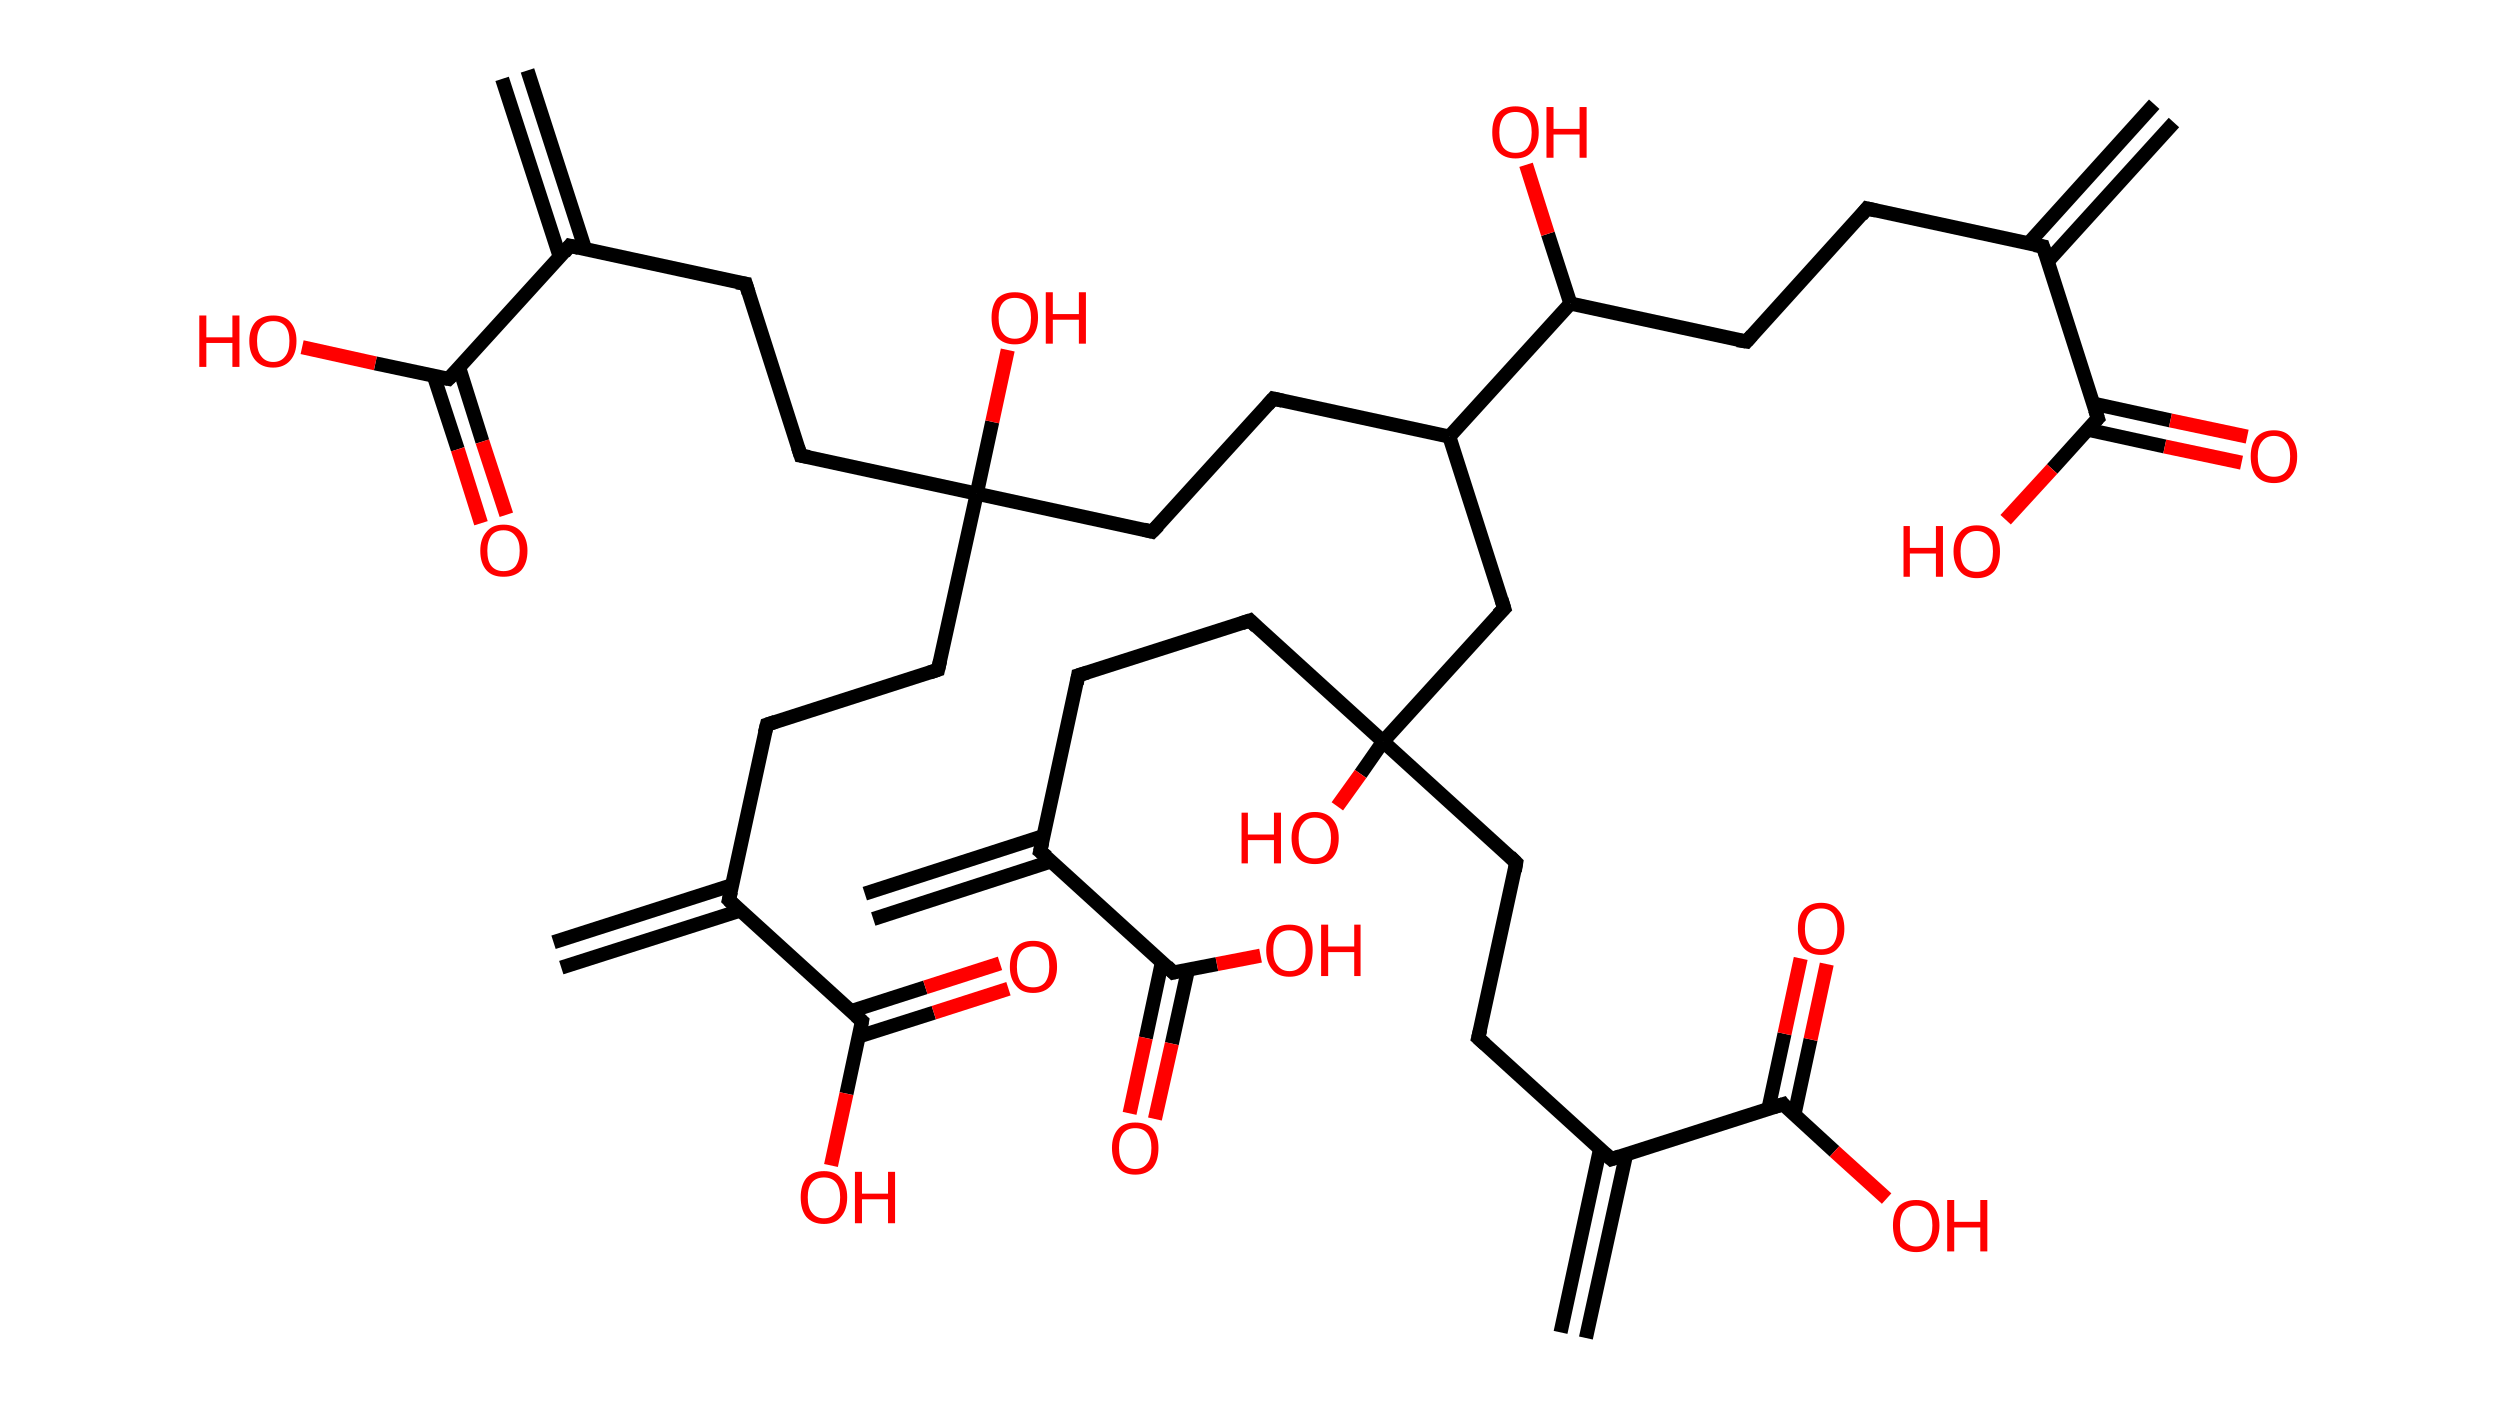 <?xml version='1.0' encoding='ASCII' standalone='yes'?>
<svg xmlns="http://www.w3.org/2000/svg" xmlns:rdkit="http://www.rdkit.org/xml" xmlns:xlink="http://www.w3.org/1999/xlink" version="1.1" baseProfile="full" xml:space="preserve" width="355px" height="200px" viewBox="0 0 355 200">
<!-- END OF HEADER -->
<rect style="opacity:1.0;fill:#FFFFFF;stroke:none" width="355.0" height="200.0" x="0.0" y="0.0"> </rect>
<path class="bond-0 atom-0 atom-1" d="M 308.7,17.4 L 290.8,37.1" style="fill:none;fill-rule:evenodd;stroke:#000000;stroke-width:2.0px;stroke-linecap:butt;stroke-linejoin:miter;stroke-opacity:1"/>
<path class="bond-0 atom-0 atom-1" d="M 305.9,14.8 L 288.0,34.6" style="fill:none;fill-rule:evenodd;stroke:#000000;stroke-width:2.0px;stroke-linecap:butt;stroke-linejoin:miter;stroke-opacity:1"/>
<path class="bond-1 atom-1 atom-2" d="M 290.1,35.0 L 265.1,29.6" style="fill:none;fill-rule:evenodd;stroke:#000000;stroke-width:2.0px;stroke-linecap:butt;stroke-linejoin:miter;stroke-opacity:1"/>
<path class="bond-2 atom-2 atom-3" d="M 265.1,29.6 L 248.0,48.5" style="fill:none;fill-rule:evenodd;stroke:#000000;stroke-width:2.0px;stroke-linecap:butt;stroke-linejoin:miter;stroke-opacity:1"/>
<path class="bond-3 atom-3 atom-4" d="M 248.0,48.5 L 223.0,43.1" style="fill:none;fill-rule:evenodd;stroke:#000000;stroke-width:2.0px;stroke-linecap:butt;stroke-linejoin:miter;stroke-opacity:1"/>
<path class="bond-4 atom-4 atom-5" d="M 223.0,43.1 L 219.8,33.2" style="fill:none;fill-rule:evenodd;stroke:#000000;stroke-width:2.0px;stroke-linecap:butt;stroke-linejoin:miter;stroke-opacity:1"/>
<path class="bond-4 atom-4 atom-5" d="M 219.8,33.2 L 216.7,23.4" style="fill:none;fill-rule:evenodd;stroke:#FF0000;stroke-width:2.0px;stroke-linecap:butt;stroke-linejoin:miter;stroke-opacity:1"/>
<path class="bond-5 atom-4 atom-6" d="M 223.0,43.1 L 205.8,62.0" style="fill:none;fill-rule:evenodd;stroke:#000000;stroke-width:2.0px;stroke-linecap:butt;stroke-linejoin:miter;stroke-opacity:1"/>
<path class="bond-6 atom-6 atom-7" d="M 205.8,62.0 L 180.8,56.6" style="fill:none;fill-rule:evenodd;stroke:#000000;stroke-width:2.0px;stroke-linecap:butt;stroke-linejoin:miter;stroke-opacity:1"/>
<path class="bond-7 atom-7 atom-8" d="M 180.8,56.6 L 163.6,75.5" style="fill:none;fill-rule:evenodd;stroke:#000000;stroke-width:2.0px;stroke-linecap:butt;stroke-linejoin:miter;stroke-opacity:1"/>
<path class="bond-8 atom-8 atom-9" d="M 163.6,75.5 L 138.7,70.1" style="fill:none;fill-rule:evenodd;stroke:#000000;stroke-width:2.0px;stroke-linecap:butt;stroke-linejoin:miter;stroke-opacity:1"/>
<path class="bond-9 atom-9 atom-10" d="M 138.7,70.1 L 140.9,59.9" style="fill:none;fill-rule:evenodd;stroke:#000000;stroke-width:2.0px;stroke-linecap:butt;stroke-linejoin:miter;stroke-opacity:1"/>
<path class="bond-9 atom-9 atom-10" d="M 140.9,59.9 L 143.1,49.7" style="fill:none;fill-rule:evenodd;stroke:#FF0000;stroke-width:2.0px;stroke-linecap:butt;stroke-linejoin:miter;stroke-opacity:1"/>
<path class="bond-10 atom-9 atom-11" d="M 138.7,70.1 L 113.7,64.7" style="fill:none;fill-rule:evenodd;stroke:#000000;stroke-width:2.0px;stroke-linecap:butt;stroke-linejoin:miter;stroke-opacity:1"/>
<path class="bond-11 atom-11 atom-12" d="M 113.7,64.7 L 105.9,40.3" style="fill:none;fill-rule:evenodd;stroke:#000000;stroke-width:2.0px;stroke-linecap:butt;stroke-linejoin:miter;stroke-opacity:1"/>
<path class="bond-12 atom-12 atom-13" d="M 105.9,40.3 L 80.9,34.9" style="fill:none;fill-rule:evenodd;stroke:#000000;stroke-width:2.0px;stroke-linecap:butt;stroke-linejoin:miter;stroke-opacity:1"/>
<path class="bond-13 atom-13 atom-14" d="M 83.1,35.4 L 74.9,10.0" style="fill:none;fill-rule:evenodd;stroke:#000000;stroke-width:2.0px;stroke-linecap:butt;stroke-linejoin:miter;stroke-opacity:1"/>
<path class="bond-13 atom-13 atom-14" d="M 79.5,36.5 L 71.3,11.2" style="fill:none;fill-rule:evenodd;stroke:#000000;stroke-width:2.0px;stroke-linecap:butt;stroke-linejoin:miter;stroke-opacity:1"/>
<path class="bond-14 atom-13 atom-15" d="M 80.9,34.9 L 63.7,53.8" style="fill:none;fill-rule:evenodd;stroke:#000000;stroke-width:2.0px;stroke-linecap:butt;stroke-linejoin:miter;stroke-opacity:1"/>
<path class="bond-15 atom-15 atom-16" d="M 61.6,53.4 L 65.0,63.8" style="fill:none;fill-rule:evenodd;stroke:#000000;stroke-width:2.0px;stroke-linecap:butt;stroke-linejoin:miter;stroke-opacity:1"/>
<path class="bond-15 atom-15 atom-16" d="M 65.0,63.8 L 68.3,74.3" style="fill:none;fill-rule:evenodd;stroke:#FF0000;stroke-width:2.0px;stroke-linecap:butt;stroke-linejoin:miter;stroke-opacity:1"/>
<path class="bond-15 atom-15 atom-16" d="M 65.2,52.2 L 68.5,62.7" style="fill:none;fill-rule:evenodd;stroke:#000000;stroke-width:2.0px;stroke-linecap:butt;stroke-linejoin:miter;stroke-opacity:1"/>
<path class="bond-15 atom-15 atom-16" d="M 68.5,62.7 L 71.9,73.1" style="fill:none;fill-rule:evenodd;stroke:#FF0000;stroke-width:2.0px;stroke-linecap:butt;stroke-linejoin:miter;stroke-opacity:1"/>
<path class="bond-16 atom-15 atom-17" d="M 63.7,53.8 L 53.3,51.6" style="fill:none;fill-rule:evenodd;stroke:#000000;stroke-width:2.0px;stroke-linecap:butt;stroke-linejoin:miter;stroke-opacity:1"/>
<path class="bond-16 atom-15 atom-17" d="M 53.3,51.6 L 42.9,49.3" style="fill:none;fill-rule:evenodd;stroke:#FF0000;stroke-width:2.0px;stroke-linecap:butt;stroke-linejoin:miter;stroke-opacity:1"/>
<path class="bond-17 atom-9 atom-18" d="M 138.7,70.1 L 133.2,95.1" style="fill:none;fill-rule:evenodd;stroke:#000000;stroke-width:2.0px;stroke-linecap:butt;stroke-linejoin:miter;stroke-opacity:1"/>
<path class="bond-18 atom-18 atom-19" d="M 133.2,95.1 L 108.9,102.9" style="fill:none;fill-rule:evenodd;stroke:#000000;stroke-width:2.0px;stroke-linecap:butt;stroke-linejoin:miter;stroke-opacity:1"/>
<path class="bond-19 atom-19 atom-20" d="M 108.9,102.9 L 103.5,127.8" style="fill:none;fill-rule:evenodd;stroke:#000000;stroke-width:2.0px;stroke-linecap:butt;stroke-linejoin:miter;stroke-opacity:1"/>
<path class="bond-20 atom-20 atom-21" d="M 103.9,125.7 L 78.6,133.8" style="fill:none;fill-rule:evenodd;stroke:#000000;stroke-width:2.0px;stroke-linecap:butt;stroke-linejoin:miter;stroke-opacity:1"/>
<path class="bond-20 atom-20 atom-21" d="M 105.1,129.3 L 79.7,137.4" style="fill:none;fill-rule:evenodd;stroke:#000000;stroke-width:2.0px;stroke-linecap:butt;stroke-linejoin:miter;stroke-opacity:1"/>
<path class="bond-21 atom-20 atom-22" d="M 103.5,127.8 L 122.4,145.0" style="fill:none;fill-rule:evenodd;stroke:#000000;stroke-width:2.0px;stroke-linecap:butt;stroke-linejoin:miter;stroke-opacity:1"/>
<path class="bond-22 atom-22 atom-23" d="M 121.9,147.2 L 132.6,143.8" style="fill:none;fill-rule:evenodd;stroke:#000000;stroke-width:2.0px;stroke-linecap:butt;stroke-linejoin:miter;stroke-opacity:1"/>
<path class="bond-22 atom-22 atom-23" d="M 132.6,143.8 L 143.2,140.4" style="fill:none;fill-rule:evenodd;stroke:#FF0000;stroke-width:2.0px;stroke-linecap:butt;stroke-linejoin:miter;stroke-opacity:1"/>
<path class="bond-22 atom-22 atom-23" d="M 120.8,143.6 L 131.4,140.2" style="fill:none;fill-rule:evenodd;stroke:#000000;stroke-width:2.0px;stroke-linecap:butt;stroke-linejoin:miter;stroke-opacity:1"/>
<path class="bond-22 atom-22 atom-23" d="M 131.4,140.2 L 142.0,136.8" style="fill:none;fill-rule:evenodd;stroke:#FF0000;stroke-width:2.0px;stroke-linecap:butt;stroke-linejoin:miter;stroke-opacity:1"/>
<path class="bond-23 atom-22 atom-24" d="M 122.4,145.0 L 120.2,155.3" style="fill:none;fill-rule:evenodd;stroke:#000000;stroke-width:2.0px;stroke-linecap:butt;stroke-linejoin:miter;stroke-opacity:1"/>
<path class="bond-23 atom-22 atom-24" d="M 120.2,155.3 L 118.0,165.5" style="fill:none;fill-rule:evenodd;stroke:#FF0000;stroke-width:2.0px;stroke-linecap:butt;stroke-linejoin:miter;stroke-opacity:1"/>
<path class="bond-24 atom-6 atom-25" d="M 205.8,62.0 L 213.6,86.4" style="fill:none;fill-rule:evenodd;stroke:#000000;stroke-width:2.0px;stroke-linecap:butt;stroke-linejoin:miter;stroke-opacity:1"/>
<path class="bond-25 atom-25 atom-26" d="M 213.6,86.4 L 196.4,105.3" style="fill:none;fill-rule:evenodd;stroke:#000000;stroke-width:2.0px;stroke-linecap:butt;stroke-linejoin:miter;stroke-opacity:1"/>
<path class="bond-26 atom-26 atom-27" d="M 196.4,105.3 L 193.2,109.9" style="fill:none;fill-rule:evenodd;stroke:#000000;stroke-width:2.0px;stroke-linecap:butt;stroke-linejoin:miter;stroke-opacity:1"/>
<path class="bond-26 atom-26 atom-27" d="M 193.2,109.9 L 189.9,114.5" style="fill:none;fill-rule:evenodd;stroke:#FF0000;stroke-width:2.0px;stroke-linecap:butt;stroke-linejoin:miter;stroke-opacity:1"/>
<path class="bond-27 atom-26 atom-28" d="M 196.4,105.3 L 177.5,88.1" style="fill:none;fill-rule:evenodd;stroke:#000000;stroke-width:2.0px;stroke-linecap:butt;stroke-linejoin:miter;stroke-opacity:1"/>
<path class="bond-28 atom-28 atom-29" d="M 177.5,88.1 L 153.1,95.9" style="fill:none;fill-rule:evenodd;stroke:#000000;stroke-width:2.0px;stroke-linecap:butt;stroke-linejoin:miter;stroke-opacity:1"/>
<path class="bond-29 atom-29 atom-30" d="M 153.1,95.9 L 147.7,120.9" style="fill:none;fill-rule:evenodd;stroke:#000000;stroke-width:2.0px;stroke-linecap:butt;stroke-linejoin:miter;stroke-opacity:1"/>
<path class="bond-30 atom-30 atom-31" d="M 148.2,118.7 L 122.8,126.9" style="fill:none;fill-rule:evenodd;stroke:#000000;stroke-width:2.0px;stroke-linecap:butt;stroke-linejoin:miter;stroke-opacity:1"/>
<path class="bond-30 atom-30 atom-31" d="M 149.3,122.3 L 124.0,130.5" style="fill:none;fill-rule:evenodd;stroke:#000000;stroke-width:2.0px;stroke-linecap:butt;stroke-linejoin:miter;stroke-opacity:1"/>
<path class="bond-31 atom-30 atom-32" d="M 147.7,120.9 L 166.6,138.1" style="fill:none;fill-rule:evenodd;stroke:#000000;stroke-width:2.0px;stroke-linecap:butt;stroke-linejoin:miter;stroke-opacity:1"/>
<path class="bond-32 atom-32 atom-33" d="M 165.0,136.6 L 162.7,147.4" style="fill:none;fill-rule:evenodd;stroke:#000000;stroke-width:2.0px;stroke-linecap:butt;stroke-linejoin:miter;stroke-opacity:1"/>
<path class="bond-32 atom-32 atom-33" d="M 162.7,147.4 L 160.4,158.1" style="fill:none;fill-rule:evenodd;stroke:#FF0000;stroke-width:2.0px;stroke-linecap:butt;stroke-linejoin:miter;stroke-opacity:1"/>
<path class="bond-32 atom-32 atom-33" d="M 168.7,137.7 L 166.4,148.2" style="fill:none;fill-rule:evenodd;stroke:#000000;stroke-width:2.0px;stroke-linecap:butt;stroke-linejoin:miter;stroke-opacity:1"/>
<path class="bond-32 atom-32 atom-33" d="M 166.4,148.2 L 164.0,158.9" style="fill:none;fill-rule:evenodd;stroke:#FF0000;stroke-width:2.0px;stroke-linecap:butt;stroke-linejoin:miter;stroke-opacity:1"/>
<path class="bond-33 atom-32 atom-34" d="M 166.6,138.1 L 172.8,136.9" style="fill:none;fill-rule:evenodd;stroke:#000000;stroke-width:2.0px;stroke-linecap:butt;stroke-linejoin:miter;stroke-opacity:1"/>
<path class="bond-33 atom-32 atom-34" d="M 172.8,136.9 L 179.0,135.7" style="fill:none;fill-rule:evenodd;stroke:#FF0000;stroke-width:2.0px;stroke-linecap:butt;stroke-linejoin:miter;stroke-opacity:1"/>
<path class="bond-34 atom-26 atom-35" d="M 196.4,105.3 L 215.3,122.5" style="fill:none;fill-rule:evenodd;stroke:#000000;stroke-width:2.0px;stroke-linecap:butt;stroke-linejoin:miter;stroke-opacity:1"/>
<path class="bond-35 atom-35 atom-36" d="M 215.3,122.5 L 209.9,147.4" style="fill:none;fill-rule:evenodd;stroke:#000000;stroke-width:2.0px;stroke-linecap:butt;stroke-linejoin:miter;stroke-opacity:1"/>
<path class="bond-36 atom-36 atom-37" d="M 209.9,147.4 L 228.8,164.6" style="fill:none;fill-rule:evenodd;stroke:#000000;stroke-width:2.0px;stroke-linecap:butt;stroke-linejoin:miter;stroke-opacity:1"/>
<path class="bond-37 atom-37 atom-38" d="M 227.2,163.2 L 221.6,189.2" style="fill:none;fill-rule:evenodd;stroke:#000000;stroke-width:2.0px;stroke-linecap:butt;stroke-linejoin:miter;stroke-opacity:1"/>
<path class="bond-37 atom-37 atom-38" d="M 230.9,164.0 L 225.2,190.0" style="fill:none;fill-rule:evenodd;stroke:#000000;stroke-width:2.0px;stroke-linecap:butt;stroke-linejoin:miter;stroke-opacity:1"/>
<path class="bond-38 atom-37 atom-39" d="M 228.8,164.6 L 253.2,156.8" style="fill:none;fill-rule:evenodd;stroke:#000000;stroke-width:2.0px;stroke-linecap:butt;stroke-linejoin:miter;stroke-opacity:1"/>
<path class="bond-39 atom-39 atom-40" d="M 254.8,158.3 L 257.1,147.6" style="fill:none;fill-rule:evenodd;stroke:#000000;stroke-width:2.0px;stroke-linecap:butt;stroke-linejoin:miter;stroke-opacity:1"/>
<path class="bond-39 atom-39 atom-40" d="M 257.1,147.6 L 259.4,136.9" style="fill:none;fill-rule:evenodd;stroke:#FF0000;stroke-width:2.0px;stroke-linecap:butt;stroke-linejoin:miter;stroke-opacity:1"/>
<path class="bond-39 atom-39 atom-40" d="M 251.1,157.5 L 253.4,146.8" style="fill:none;fill-rule:evenodd;stroke:#000000;stroke-width:2.0px;stroke-linecap:butt;stroke-linejoin:miter;stroke-opacity:1"/>
<path class="bond-39 atom-39 atom-40" d="M 253.4,146.8 L 255.7,136.1" style="fill:none;fill-rule:evenodd;stroke:#FF0000;stroke-width:2.0px;stroke-linecap:butt;stroke-linejoin:miter;stroke-opacity:1"/>
<path class="bond-40 atom-39 atom-41" d="M 253.2,156.8 L 260.5,163.5" style="fill:none;fill-rule:evenodd;stroke:#000000;stroke-width:2.0px;stroke-linecap:butt;stroke-linejoin:miter;stroke-opacity:1"/>
<path class="bond-40 atom-39 atom-41" d="M 260.5,163.5 L 267.9,170.2" style="fill:none;fill-rule:evenodd;stroke:#FF0000;stroke-width:2.0px;stroke-linecap:butt;stroke-linejoin:miter;stroke-opacity:1"/>
<path class="bond-41 atom-1 atom-42" d="M 290.1,35.0 L 297.9,59.4" style="fill:none;fill-rule:evenodd;stroke:#000000;stroke-width:2.0px;stroke-linecap:butt;stroke-linejoin:miter;stroke-opacity:1"/>
<path class="bond-42 atom-42 atom-43" d="M 296.4,61.0 L 307.4,63.4" style="fill:none;fill-rule:evenodd;stroke:#000000;stroke-width:2.0px;stroke-linecap:butt;stroke-linejoin:miter;stroke-opacity:1"/>
<path class="bond-42 atom-42 atom-43" d="M 307.4,63.4 L 318.3,65.7" style="fill:none;fill-rule:evenodd;stroke:#FF0000;stroke-width:2.0px;stroke-linecap:butt;stroke-linejoin:miter;stroke-opacity:1"/>
<path class="bond-42 atom-42 atom-43" d="M 297.2,57.3 L 308.2,59.7" style="fill:none;fill-rule:evenodd;stroke:#000000;stroke-width:2.0px;stroke-linecap:butt;stroke-linejoin:miter;stroke-opacity:1"/>
<path class="bond-42 atom-42 atom-43" d="M 308.2,59.7 L 319.1,62.0" style="fill:none;fill-rule:evenodd;stroke:#FF0000;stroke-width:2.0px;stroke-linecap:butt;stroke-linejoin:miter;stroke-opacity:1"/>
<path class="bond-43 atom-42 atom-44" d="M 297.9,59.4 L 291.4,66.6" style="fill:none;fill-rule:evenodd;stroke:#000000;stroke-width:2.0px;stroke-linecap:butt;stroke-linejoin:miter;stroke-opacity:1"/>
<path class="bond-43 atom-42 atom-44" d="M 291.4,66.6 L 284.8,73.8" style="fill:none;fill-rule:evenodd;stroke:#FF0000;stroke-width:2.0px;stroke-linecap:butt;stroke-linejoin:miter;stroke-opacity:1"/>
<path d="M 288.9,34.8 L 290.1,35.0 L 290.5,36.2" style="fill:none;stroke:#000000;stroke-width:2.0px;stroke-linecap:butt;stroke-linejoin:miter;stroke-opacity:1;"/>
<path d="M 266.4,29.9 L 265.1,29.6 L 264.3,30.6" style="fill:none;stroke:#000000;stroke-width:2.0px;stroke-linecap:butt;stroke-linejoin:miter;stroke-opacity:1;"/>
<path d="M 248.8,47.6 L 248.0,48.5 L 246.7,48.3" style="fill:none;stroke:#000000;stroke-width:2.0px;stroke-linecap:butt;stroke-linejoin:miter;stroke-opacity:1;"/>
<path d="M 182.1,56.9 L 180.8,56.6 L 180.0,57.5" style="fill:none;stroke:#000000;stroke-width:2.0px;stroke-linecap:butt;stroke-linejoin:miter;stroke-opacity:1;"/>
<path d="M 164.5,74.6 L 163.6,75.5 L 162.4,75.2" style="fill:none;stroke:#000000;stroke-width:2.0px;stroke-linecap:butt;stroke-linejoin:miter;stroke-opacity:1;"/>
<path d="M 114.9,64.9 L 113.7,64.7 L 113.3,63.5" style="fill:none;stroke:#000000;stroke-width:2.0px;stroke-linecap:butt;stroke-linejoin:miter;stroke-opacity:1;"/>
<path d="M 106.3,41.6 L 105.9,40.3 L 104.6,40.1" style="fill:none;stroke:#000000;stroke-width:2.0px;stroke-linecap:butt;stroke-linejoin:miter;stroke-opacity:1;"/>
<path d="M 82.2,35.2 L 80.9,34.9 L 80.1,35.9" style="fill:none;stroke:#000000;stroke-width:2.0px;stroke-linecap:butt;stroke-linejoin:miter;stroke-opacity:1;"/>
<path d="M 64.6,52.9 L 63.7,53.8 L 63.2,53.7" style="fill:none;stroke:#000000;stroke-width:2.0px;stroke-linecap:butt;stroke-linejoin:miter;stroke-opacity:1;"/>
<path d="M 133.5,93.8 L 133.2,95.1 L 132.0,95.5" style="fill:none;stroke:#000000;stroke-width:2.0px;stroke-linecap:butt;stroke-linejoin:miter;stroke-opacity:1;"/>
<path d="M 110.1,102.5 L 108.9,102.9 L 108.6,104.1" style="fill:none;stroke:#000000;stroke-width:2.0px;stroke-linecap:butt;stroke-linejoin:miter;stroke-opacity:1;"/>
<path d="M 103.8,126.6 L 103.5,127.8 L 104.4,128.7" style="fill:none;stroke:#000000;stroke-width:2.0px;stroke-linecap:butt;stroke-linejoin:miter;stroke-opacity:1;"/>
<path d="M 121.5,144.2 L 122.4,145.0 L 122.3,145.5" style="fill:none;stroke:#000000;stroke-width:2.0px;stroke-linecap:butt;stroke-linejoin:miter;stroke-opacity:1;"/>
<path d="M 213.2,85.1 L 213.6,86.4 L 212.7,87.3" style="fill:none;stroke:#000000;stroke-width:2.0px;stroke-linecap:butt;stroke-linejoin:miter;stroke-opacity:1;"/>
<path d="M 178.4,89.0 L 177.5,88.1 L 176.3,88.5" style="fill:none;stroke:#000000;stroke-width:2.0px;stroke-linecap:butt;stroke-linejoin:miter;stroke-opacity:1;"/>
<path d="M 154.4,95.5 L 153.1,95.9 L 152.9,97.1" style="fill:none;stroke:#000000;stroke-width:2.0px;stroke-linecap:butt;stroke-linejoin:miter;stroke-opacity:1;"/>
<path d="M 148.0,119.6 L 147.7,120.9 L 148.7,121.7" style="fill:none;stroke:#000000;stroke-width:2.0px;stroke-linecap:butt;stroke-linejoin:miter;stroke-opacity:1;"/>
<path d="M 165.7,137.2 L 166.6,138.1 L 167.0,138.0" style="fill:none;stroke:#000000;stroke-width:2.0px;stroke-linecap:butt;stroke-linejoin:miter;stroke-opacity:1;"/>
<path d="M 214.4,121.6 L 215.3,122.5 L 215.1,123.7" style="fill:none;stroke:#000000;stroke-width:2.0px;stroke-linecap:butt;stroke-linejoin:miter;stroke-opacity:1;"/>
<path d="M 210.2,146.2 L 209.9,147.4 L 210.9,148.3" style="fill:none;stroke:#000000;stroke-width:2.0px;stroke-linecap:butt;stroke-linejoin:miter;stroke-opacity:1;"/>
<path d="M 227.9,163.8 L 228.8,164.6 L 230.0,164.2" style="fill:none;stroke:#000000;stroke-width:2.0px;stroke-linecap:butt;stroke-linejoin:miter;stroke-opacity:1;"/>
<path d="M 251.9,157.2 L 253.2,156.8 L 253.5,157.2" style="fill:none;stroke:#000000;stroke-width:2.0px;stroke-linecap:butt;stroke-linejoin:miter;stroke-opacity:1;"/>
<path d="M 297.5,58.2 L 297.9,59.4 L 297.6,59.7" style="fill:none;stroke:#000000;stroke-width:2.0px;stroke-linecap:butt;stroke-linejoin:miter;stroke-opacity:1;"/>
<path class="atom-5" d="M 211.9 18.8 Q 211.9 17.0, 212.7 16.1 Q 213.6 15.1, 215.2 15.1 Q 216.8 15.1, 217.7 16.1 Q 218.5 17.0, 218.5 18.8 Q 218.5 20.5, 217.6 21.5 Q 216.8 22.5, 215.2 22.5 Q 213.6 22.5, 212.7 21.5 Q 211.9 20.6, 211.9 18.8 M 215.2 21.7 Q 216.3 21.7, 216.9 21.0 Q 217.5 20.2, 217.5 18.8 Q 217.5 17.4, 216.9 16.6 Q 216.3 15.9, 215.2 15.9 Q 214.1 15.9, 213.5 16.6 Q 212.9 17.4, 212.9 18.8 Q 212.9 20.2, 213.5 21.0 Q 214.1 21.7, 215.2 21.7 " fill="#FF0000"/>
<path class="atom-5" d="M 219.6 15.2 L 220.6 15.2 L 220.6 18.3 L 224.3 18.3 L 224.3 15.2 L 225.3 15.2 L 225.3 22.4 L 224.3 22.4 L 224.3 19.1 L 220.6 19.1 L 220.6 22.4 L 219.6 22.4 L 219.6 15.2 " fill="#FF0000"/>
<path class="atom-10" d="M 140.8 45.1 Q 140.8 43.4, 141.6 42.4 Q 142.5 41.5, 144.1 41.5 Q 145.7 41.5, 146.6 42.4 Q 147.4 43.4, 147.4 45.1 Q 147.4 46.9, 146.5 47.9 Q 145.7 48.9, 144.1 48.9 Q 142.5 48.9, 141.6 47.9 Q 140.8 46.9, 140.8 45.1 M 144.1 48.1 Q 145.2 48.1, 145.8 47.3 Q 146.4 46.6, 146.4 45.1 Q 146.4 43.7, 145.8 43.0 Q 145.2 42.3, 144.1 42.3 Q 143.0 42.3, 142.4 43.0 Q 141.8 43.7, 141.8 45.1 Q 141.8 46.6, 142.4 47.3 Q 143.0 48.1, 144.1 48.1 " fill="#FF0000"/>
<path class="atom-10" d="M 148.5 41.5 L 149.5 41.5 L 149.5 44.6 L 153.2 44.6 L 153.2 41.5 L 154.2 41.5 L 154.2 48.8 L 153.2 48.8 L 153.2 45.4 L 149.5 45.4 L 149.5 48.8 L 148.5 48.8 L 148.5 41.5 " fill="#FF0000"/>
<path class="atom-16" d="M 68.2 78.2 Q 68.2 76.5, 69.1 75.5 Q 69.9 74.5, 71.5 74.5 Q 73.1 74.5, 74.0 75.5 Q 74.9 76.5, 74.9 78.2 Q 74.9 80.0, 74.0 81.0 Q 73.1 81.9, 71.5 81.9 Q 69.9 81.9, 69.1 81.0 Q 68.2 80.0, 68.2 78.2 M 71.5 81.1 Q 72.6 81.1, 73.2 80.4 Q 73.8 79.6, 73.8 78.2 Q 73.8 76.8, 73.2 76.1 Q 72.6 75.3, 71.5 75.3 Q 70.4 75.3, 69.8 76.0 Q 69.2 76.8, 69.2 78.2 Q 69.2 79.7, 69.8 80.4 Q 70.4 81.1, 71.5 81.1 " fill="#FF0000"/>
<path class="atom-17" d="M 28.3 44.8 L 29.3 44.8 L 29.3 47.9 L 33.0 47.9 L 33.0 44.8 L 34.0 44.8 L 34.0 52.1 L 33.0 52.1 L 33.0 48.7 L 29.3 48.7 L 29.3 52.1 L 28.3 52.1 L 28.3 44.8 " fill="#FF0000"/>
<path class="atom-17" d="M 35.4 48.4 Q 35.4 46.7, 36.3 45.7 Q 37.2 44.8, 38.8 44.8 Q 40.4 44.8, 41.2 45.7 Q 42.1 46.7, 42.1 48.4 Q 42.1 50.2, 41.2 51.2 Q 40.3 52.2, 38.8 52.2 Q 37.2 52.2, 36.3 51.2 Q 35.4 50.2, 35.4 48.4 M 38.8 51.4 Q 39.9 51.4, 40.5 50.6 Q 41.1 49.9, 41.1 48.4 Q 41.1 47.0, 40.5 46.3 Q 39.9 45.6, 38.8 45.6 Q 37.7 45.6, 37.1 46.3 Q 36.5 47.0, 36.5 48.4 Q 36.5 49.9, 37.1 50.6 Q 37.7 51.4, 38.8 51.4 " fill="#FF0000"/>
<path class="atom-23" d="M 143.4 137.3 Q 143.4 135.5, 144.3 134.5 Q 145.1 133.6, 146.7 133.6 Q 148.3 133.6, 149.2 134.5 Q 150.1 135.5, 150.1 137.3 Q 150.1 139.0, 149.2 140.0 Q 148.3 141.0, 146.7 141.0 Q 145.1 141.0, 144.3 140.0 Q 143.4 139.0, 143.4 137.3 M 146.7 140.2 Q 147.8 140.2, 148.4 139.5 Q 149.0 138.7, 149.0 137.3 Q 149.0 135.8, 148.4 135.1 Q 147.8 134.4, 146.7 134.4 Q 145.6 134.4, 145.0 135.1 Q 144.4 135.8, 144.4 137.3 Q 144.4 138.7, 145.0 139.5 Q 145.6 140.2, 146.7 140.2 " fill="#FF0000"/>
<path class="atom-24" d="M 113.7 170.0 Q 113.7 168.3, 114.5 167.3 Q 115.4 166.3, 117.0 166.3 Q 118.6 166.3, 119.4 167.3 Q 120.3 168.3, 120.3 170.0 Q 120.3 171.8, 119.4 172.8 Q 118.6 173.8, 117.0 173.8 Q 115.4 173.8, 114.5 172.8 Q 113.7 171.8, 113.7 170.0 M 117.0 173.0 Q 118.1 173.0, 118.7 172.2 Q 119.3 171.5, 119.3 170.0 Q 119.3 168.6, 118.7 167.9 Q 118.1 167.2, 117.0 167.2 Q 115.9 167.2, 115.3 167.9 Q 114.7 168.6, 114.7 170.0 Q 114.7 171.5, 115.3 172.2 Q 115.9 173.0, 117.0 173.0 " fill="#FF0000"/>
<path class="atom-24" d="M 121.4 166.4 L 122.4 166.4 L 122.4 169.5 L 126.1 169.5 L 126.1 166.4 L 127.1 166.4 L 127.1 173.7 L 126.1 173.7 L 126.1 170.3 L 122.4 170.3 L 122.4 173.7 L 121.4 173.7 L 121.4 166.4 " fill="#FF0000"/>
<path class="atom-27" d="M 176.3 115.4 L 177.2 115.4 L 177.2 118.5 L 180.9 118.5 L 180.9 115.4 L 181.9 115.4 L 181.9 122.6 L 180.9 122.6 L 180.9 119.3 L 177.2 119.3 L 177.2 122.6 L 176.3 122.6 L 176.3 115.4 " fill="#FF0000"/>
<path class="atom-27" d="M 183.4 119.0 Q 183.4 117.3, 184.3 116.3 Q 185.1 115.3, 186.7 115.3 Q 188.3 115.3, 189.2 116.3 Q 190.1 117.3, 190.1 119.0 Q 190.1 120.8, 189.2 121.8 Q 188.3 122.7, 186.7 122.7 Q 185.1 122.7, 184.3 121.8 Q 183.4 120.8, 183.4 119.0 M 186.7 121.9 Q 187.8 121.9, 188.4 121.2 Q 189.0 120.4, 189.0 119.0 Q 189.0 117.6, 188.4 116.9 Q 187.8 116.1, 186.7 116.1 Q 185.6 116.1, 185.0 116.9 Q 184.4 117.6, 184.4 119.0 Q 184.4 120.5, 185.0 121.2 Q 185.6 121.9, 186.7 121.9 " fill="#FF0000"/>
<path class="atom-33" d="M 157.9 163.0 Q 157.9 161.3, 158.8 160.3 Q 159.6 159.4, 161.2 159.4 Q 162.8 159.4, 163.7 160.3 Q 164.5 161.3, 164.5 163.0 Q 164.5 164.8, 163.7 165.8 Q 162.8 166.8, 161.2 166.8 Q 159.6 166.8, 158.8 165.8 Q 157.9 164.8, 157.9 163.0 M 161.2 166.0 Q 162.3 166.0, 162.9 165.2 Q 163.5 164.5, 163.5 163.0 Q 163.5 161.6, 162.9 160.9 Q 162.3 160.2, 161.2 160.2 Q 160.1 160.2, 159.5 160.9 Q 158.9 161.6, 158.9 163.0 Q 158.9 164.5, 159.5 165.2 Q 160.1 166.0, 161.2 166.0 " fill="#FF0000"/>
<path class="atom-34" d="M 179.8 134.9 Q 179.8 133.2, 180.7 132.2 Q 181.5 131.3, 183.1 131.3 Q 184.7 131.3, 185.6 132.2 Q 186.4 133.2, 186.4 134.9 Q 186.4 136.7, 185.6 137.7 Q 184.7 138.7, 183.1 138.7 Q 181.5 138.7, 180.7 137.7 Q 179.8 136.7, 179.8 134.9 M 183.1 137.9 Q 184.2 137.9, 184.8 137.1 Q 185.4 136.4, 185.4 134.9 Q 185.4 133.5, 184.8 132.8 Q 184.2 132.1, 183.1 132.1 Q 182.0 132.1, 181.4 132.8 Q 180.8 133.5, 180.8 134.9 Q 180.8 136.4, 181.4 137.1 Q 182.0 137.9, 183.1 137.9 " fill="#FF0000"/>
<path class="atom-34" d="M 187.6 131.3 L 188.6 131.3 L 188.6 134.4 L 192.3 134.4 L 192.3 131.3 L 193.2 131.3 L 193.2 138.6 L 192.3 138.6 L 192.3 135.2 L 188.6 135.2 L 188.6 138.6 L 187.6 138.6 L 187.6 131.3 " fill="#FF0000"/>
<path class="atom-40" d="M 255.3 131.9 Q 255.3 130.1, 256.1 129.2 Q 257.0 128.2, 258.6 128.2 Q 260.2 128.2, 261.0 129.2 Q 261.9 130.1, 261.9 131.9 Q 261.9 133.6, 261.0 134.6 Q 260.2 135.6, 258.6 135.6 Q 257.0 135.6, 256.1 134.6 Q 255.3 133.6, 255.3 131.9 M 258.6 134.8 Q 259.7 134.8, 260.3 134.1 Q 260.9 133.3, 260.9 131.9 Q 260.9 130.5, 260.3 129.7 Q 259.7 129.0, 258.6 129.0 Q 257.5 129.0, 256.9 129.7 Q 256.3 130.4, 256.3 131.9 Q 256.3 133.3, 256.9 134.1 Q 257.5 134.8, 258.6 134.8 " fill="#FF0000"/>
<path class="atom-41" d="M 268.8 174.0 Q 268.8 172.3, 269.6 171.3 Q 270.5 170.4, 272.1 170.4 Q 273.7 170.4, 274.5 171.3 Q 275.4 172.3, 275.4 174.0 Q 275.4 175.8, 274.5 176.8 Q 273.7 177.8, 272.1 177.8 Q 270.5 177.8, 269.6 176.8 Q 268.8 175.8, 268.8 174.0 M 272.1 177.0 Q 273.2 177.0, 273.8 176.2 Q 274.4 175.5, 274.4 174.0 Q 274.4 172.6, 273.8 171.9 Q 273.2 171.2, 272.1 171.2 Q 271.0 171.2, 270.4 171.9 Q 269.8 172.6, 269.8 174.0 Q 269.8 175.5, 270.4 176.2 Q 271.0 177.0, 272.1 177.0 " fill="#FF0000"/>
<path class="atom-41" d="M 276.5 170.4 L 277.5 170.4 L 277.5 173.5 L 281.2 173.5 L 281.2 170.4 L 282.2 170.4 L 282.2 177.7 L 281.2 177.7 L 281.2 174.3 L 277.5 174.3 L 277.5 177.7 L 276.5 177.7 L 276.5 170.4 " fill="#FF0000"/>
<path class="atom-43" d="M 319.6 64.8 Q 319.6 63.1, 320.4 62.1 Q 321.3 61.1, 322.9 61.1 Q 324.5 61.1, 325.3 62.1 Q 326.2 63.1, 326.2 64.8 Q 326.2 66.6, 325.3 67.6 Q 324.5 68.6, 322.9 68.6 Q 321.3 68.6, 320.4 67.6 Q 319.6 66.6, 319.6 64.8 M 322.9 67.7 Q 324.0 67.7, 324.6 67.0 Q 325.2 66.3, 325.2 64.8 Q 325.2 63.4, 324.6 62.7 Q 324.0 61.9, 322.9 61.9 Q 321.8 61.9, 321.2 62.7 Q 320.6 63.4, 320.6 64.8 Q 320.6 66.3, 321.2 67.0 Q 321.8 67.7, 322.9 67.7 " fill="#FF0000"/>
<path class="atom-44" d="M 270.3 74.7 L 271.2 74.7 L 271.2 77.8 L 274.9 77.8 L 274.9 74.7 L 275.9 74.7 L 275.9 81.9 L 274.9 81.9 L 274.9 78.6 L 271.2 78.6 L 271.2 81.9 L 270.3 81.9 L 270.3 74.7 " fill="#FF0000"/>
<path class="atom-44" d="M 277.4 78.3 Q 277.4 76.6, 278.3 75.6 Q 279.1 74.6, 280.7 74.6 Q 282.3 74.6, 283.2 75.6 Q 284.0 76.6, 284.0 78.3 Q 284.0 80.1, 283.2 81.1 Q 282.3 82.1, 280.7 82.1 Q 279.1 82.1, 278.3 81.1 Q 277.4 80.1, 277.4 78.3 M 280.7 81.2 Q 281.8 81.2, 282.4 80.5 Q 283.0 79.8, 283.0 78.3 Q 283.0 76.9, 282.4 76.2 Q 281.8 75.4, 280.7 75.4 Q 279.6 75.4, 279.0 76.2 Q 278.4 76.9, 278.4 78.3 Q 278.4 79.8, 279.0 80.5 Q 279.6 81.2, 280.7 81.2 " fill="#FF0000"/>
</svg>
